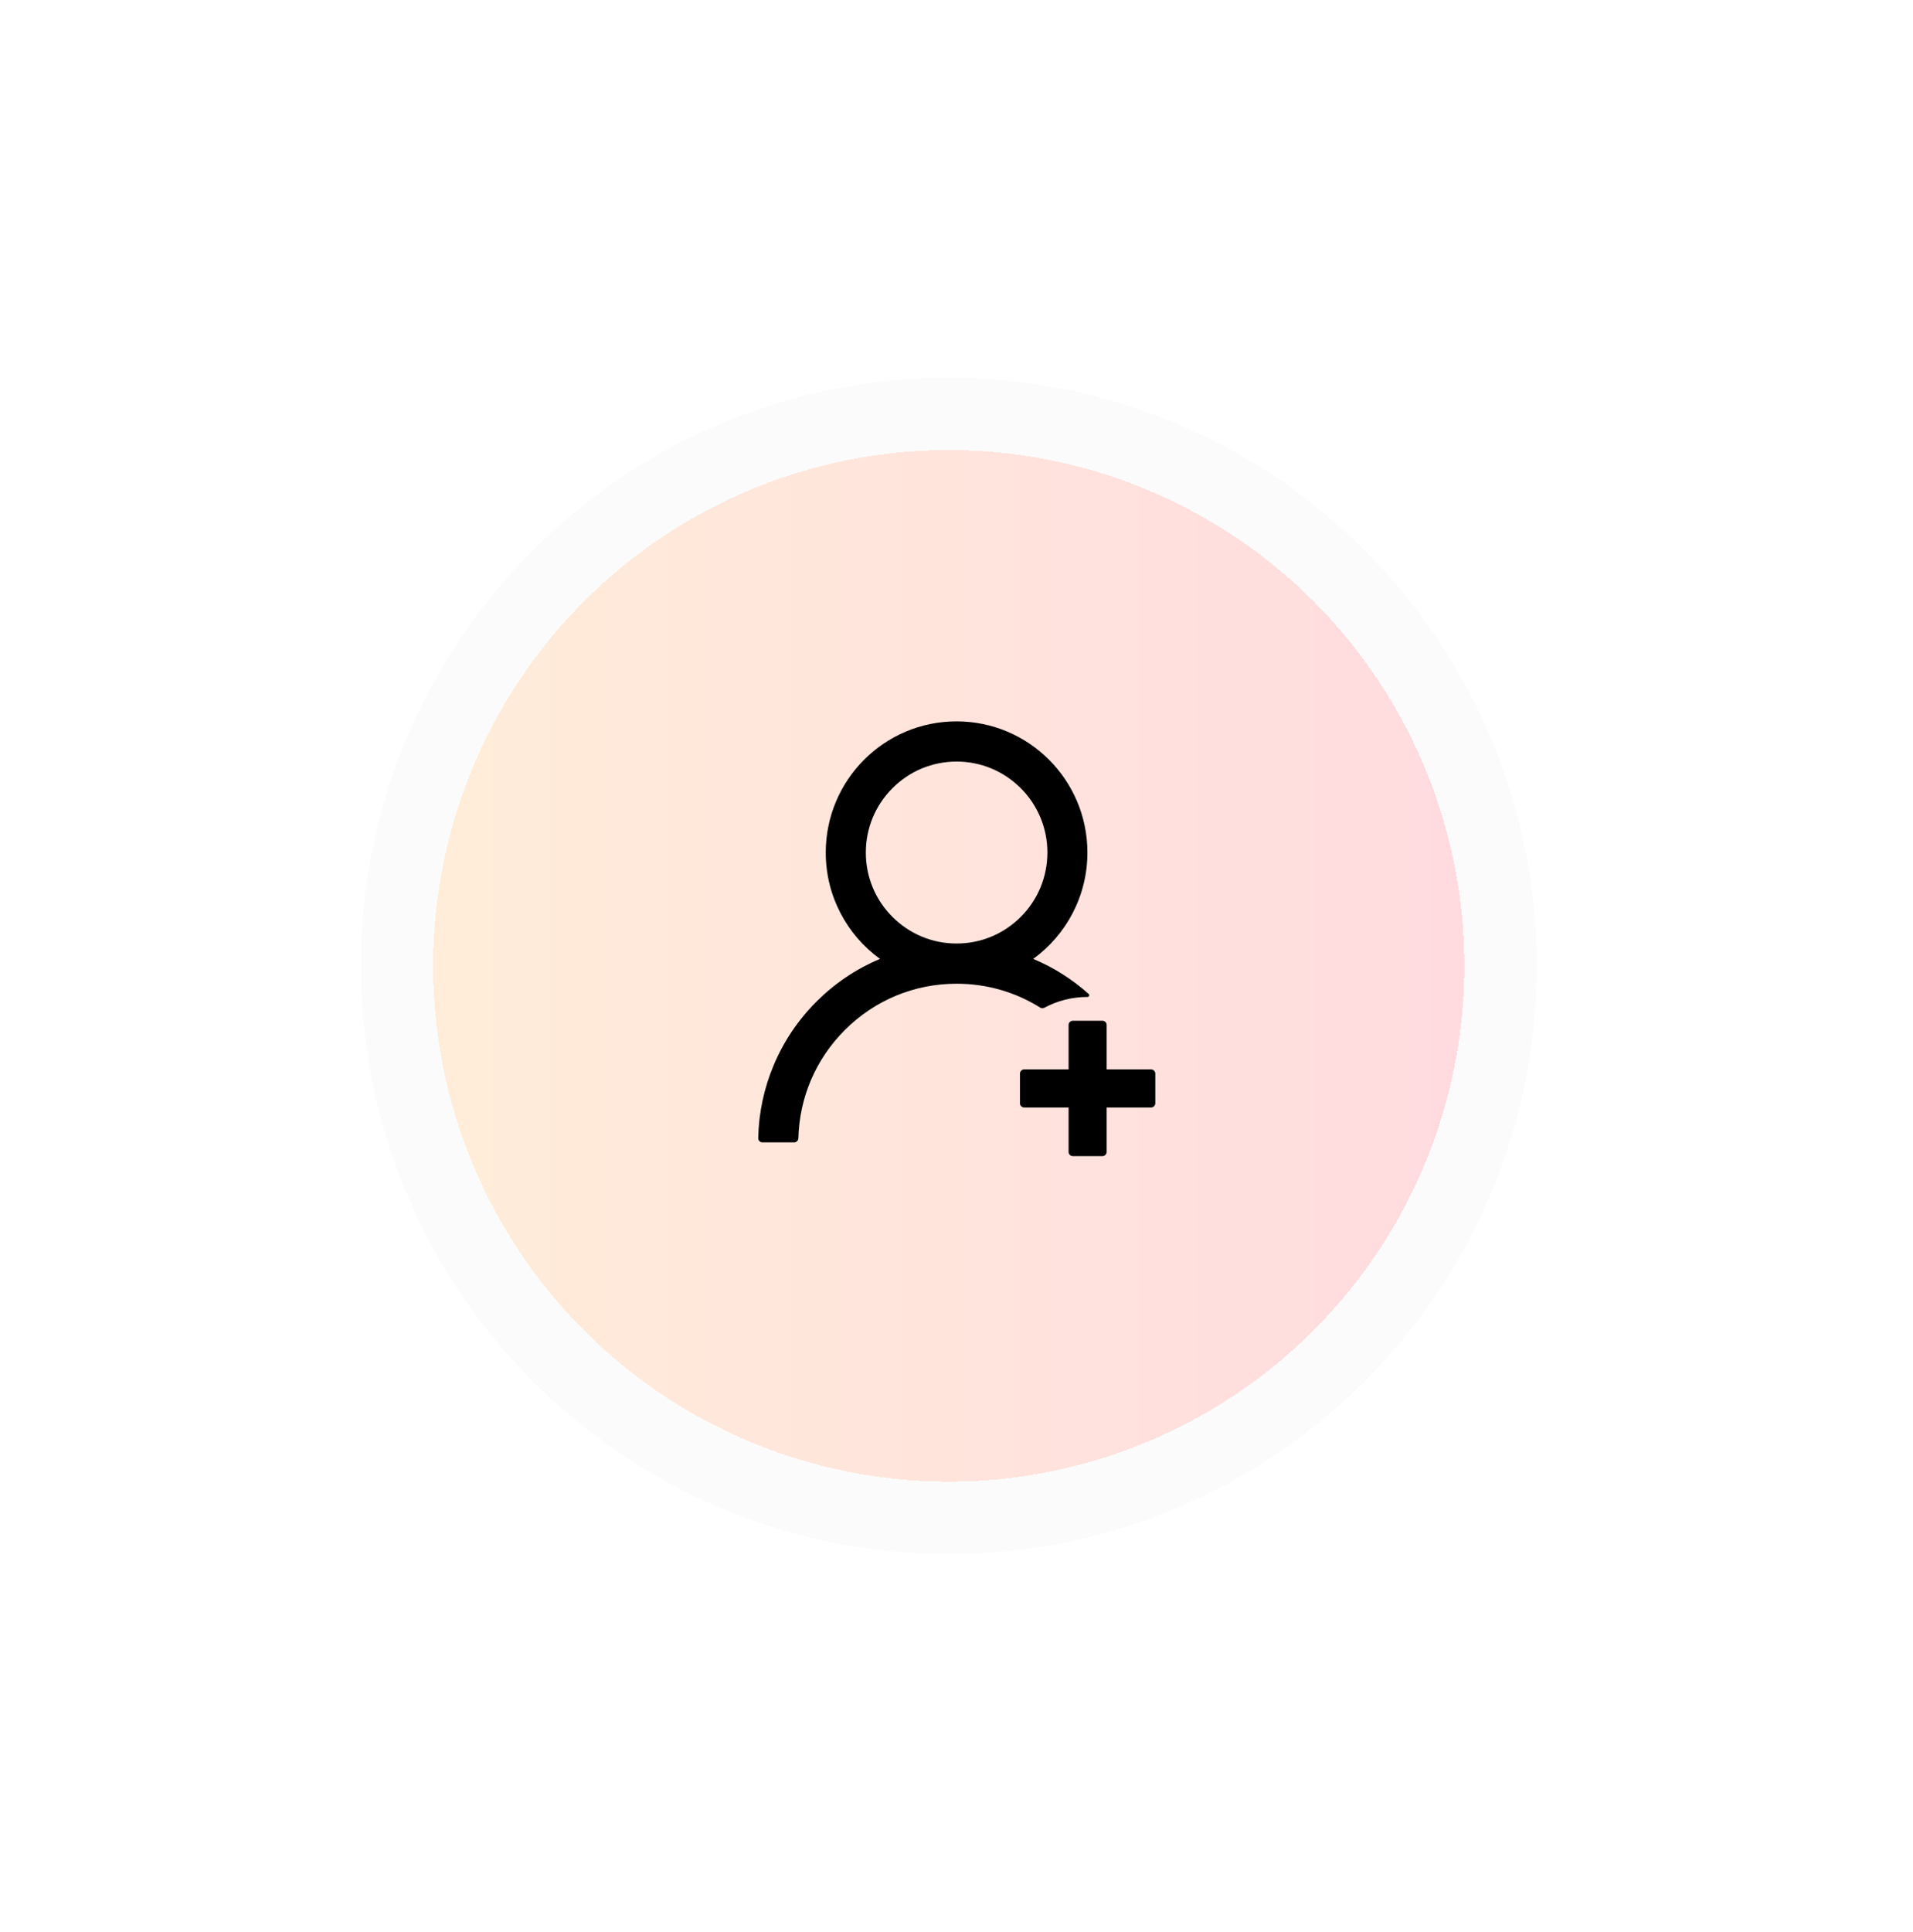 <svg width="106" height="107" viewBox="0 0 106 107" fill="none" xmlns="http://www.w3.org/2000/svg">
<g filter="url(#filter0_d_39_1834)">
<ellipse cx="52.571" cy="51.5" rx="28.571" ry="28.571" fill="url(#paint0_linear_39_1834)" fill-opacity="0.15" shape-rendering="crispEdges"/>
<path d="M52.571 82.071C69.456 82.071 83.143 68.384 83.143 51.5C83.143 34.616 69.456 20.929 52.571 20.929C35.687 20.929 22 34.616 22 51.5C22 68.384 35.687 82.071 52.571 82.071Z" stroke="#FBFBFB" stroke-width="4" shape-rendering="crispEdges"/>
</g>
<path d="M57.872 55.82C58.581 55.44 59.393 55.223 60.257 55.223H60.26C60.348 55.223 60.389 55.117 60.324 55.059C59.425 54.252 58.399 53.6 57.286 53.131C57.275 53.125 57.263 53.122 57.251 53.116C59.07 51.795 60.254 49.648 60.254 47.225C60.254 43.211 57.008 39.959 53.003 39.959C48.998 39.959 45.755 43.211 45.755 47.225C45.755 49.648 46.938 51.795 48.761 53.116C48.749 53.122 48.737 53.125 48.726 53.131C47.416 53.685 46.241 54.478 45.23 55.492C44.226 56.495 43.426 57.684 42.875 58.993C42.333 60.275 42.041 61.648 42.014 63.039C42.013 63.07 42.018 63.101 42.03 63.131C42.041 63.16 42.058 63.186 42.08 63.209C42.102 63.231 42.128 63.249 42.157 63.261C42.186 63.273 42.217 63.279 42.248 63.279H44.003C44.129 63.279 44.234 63.177 44.237 63.051C44.296 60.789 45.201 58.671 46.804 57.065C48.459 55.404 50.662 54.49 53.006 54.49C54.667 54.49 56.261 54.95 57.635 55.812C57.67 55.834 57.711 55.846 57.752 55.848C57.794 55.849 57.835 55.84 57.872 55.82ZM53.006 52.264C51.664 52.264 50.401 51.739 49.449 50.787C48.981 50.32 48.609 49.764 48.356 49.153C48.104 48.542 47.974 47.886 47.976 47.225C47.976 45.88 48.5 44.614 49.449 43.662C50.398 42.71 51.661 42.185 53.006 42.185C54.351 42.185 55.61 42.71 56.563 43.662C57.031 44.129 57.402 44.685 57.655 45.296C57.908 45.907 58.038 46.563 58.036 47.225C58.036 48.569 57.512 49.835 56.563 50.787C55.61 51.739 54.348 52.264 53.006 52.264ZM63.781 59.236H61.32V56.775C61.32 56.647 61.215 56.541 61.086 56.541H59.445C59.316 56.541 59.211 56.647 59.211 56.775V59.236H56.75C56.621 59.236 56.516 59.342 56.516 59.471V61.111C56.516 61.24 56.621 61.346 56.75 61.346H59.211V63.807C59.211 63.935 59.316 64.041 59.445 64.041H61.086C61.215 64.041 61.32 63.935 61.32 63.807V61.346H63.781C63.91 61.346 64.016 61.24 64.016 61.111V59.471C64.016 59.342 63.91 59.236 63.781 59.236Z" fill="black"/>
<defs>
<filter id="filter0_d_39_1834" x="0" y="0.929" width="105.143" height="105.143" filterUnits="userSpaceOnUse" color-interpolation-filters="sRGB">
<feFlood flood-opacity="0" result="BackgroundImageFix"/>
<feColorMatrix in="SourceAlpha" type="matrix" values="0 0 0 0 0 0 0 0 0 0 0 0 0 0 0 0 0 0 127 0" result="hardAlpha"/>
<feMorphology radius="1" operator="erode" in="SourceAlpha" result="effect1_dropShadow_39_1834"/>
<feOffset dy="2"/>
<feGaussianBlur stdDeviation="10.5"/>
<feComposite in2="hardAlpha" operator="out"/>
<feColorMatrix type="matrix" values="0 0 0 0 0 0 0 0 0 0 0 0 0 0 0 0 0 0 0.1 0"/>
<feBlend mode="normal" in2="BackgroundImageFix" result="effect1_dropShadow_39_1834"/>
<feBlend mode="normal" in="SourceGraphic" in2="effect1_dropShadow_39_1834" result="shape"/>
</filter>
<linearGradient id="paint0_linear_39_1834" x1="24" y1="51.5" x2="87.492" y2="51.5" gradientUnits="userSpaceOnUse">
<stop stop-color="#FF8200"/>
<stop offset="1" stop-color="#FF002B"/>
</linearGradient>
</defs>
</svg>
